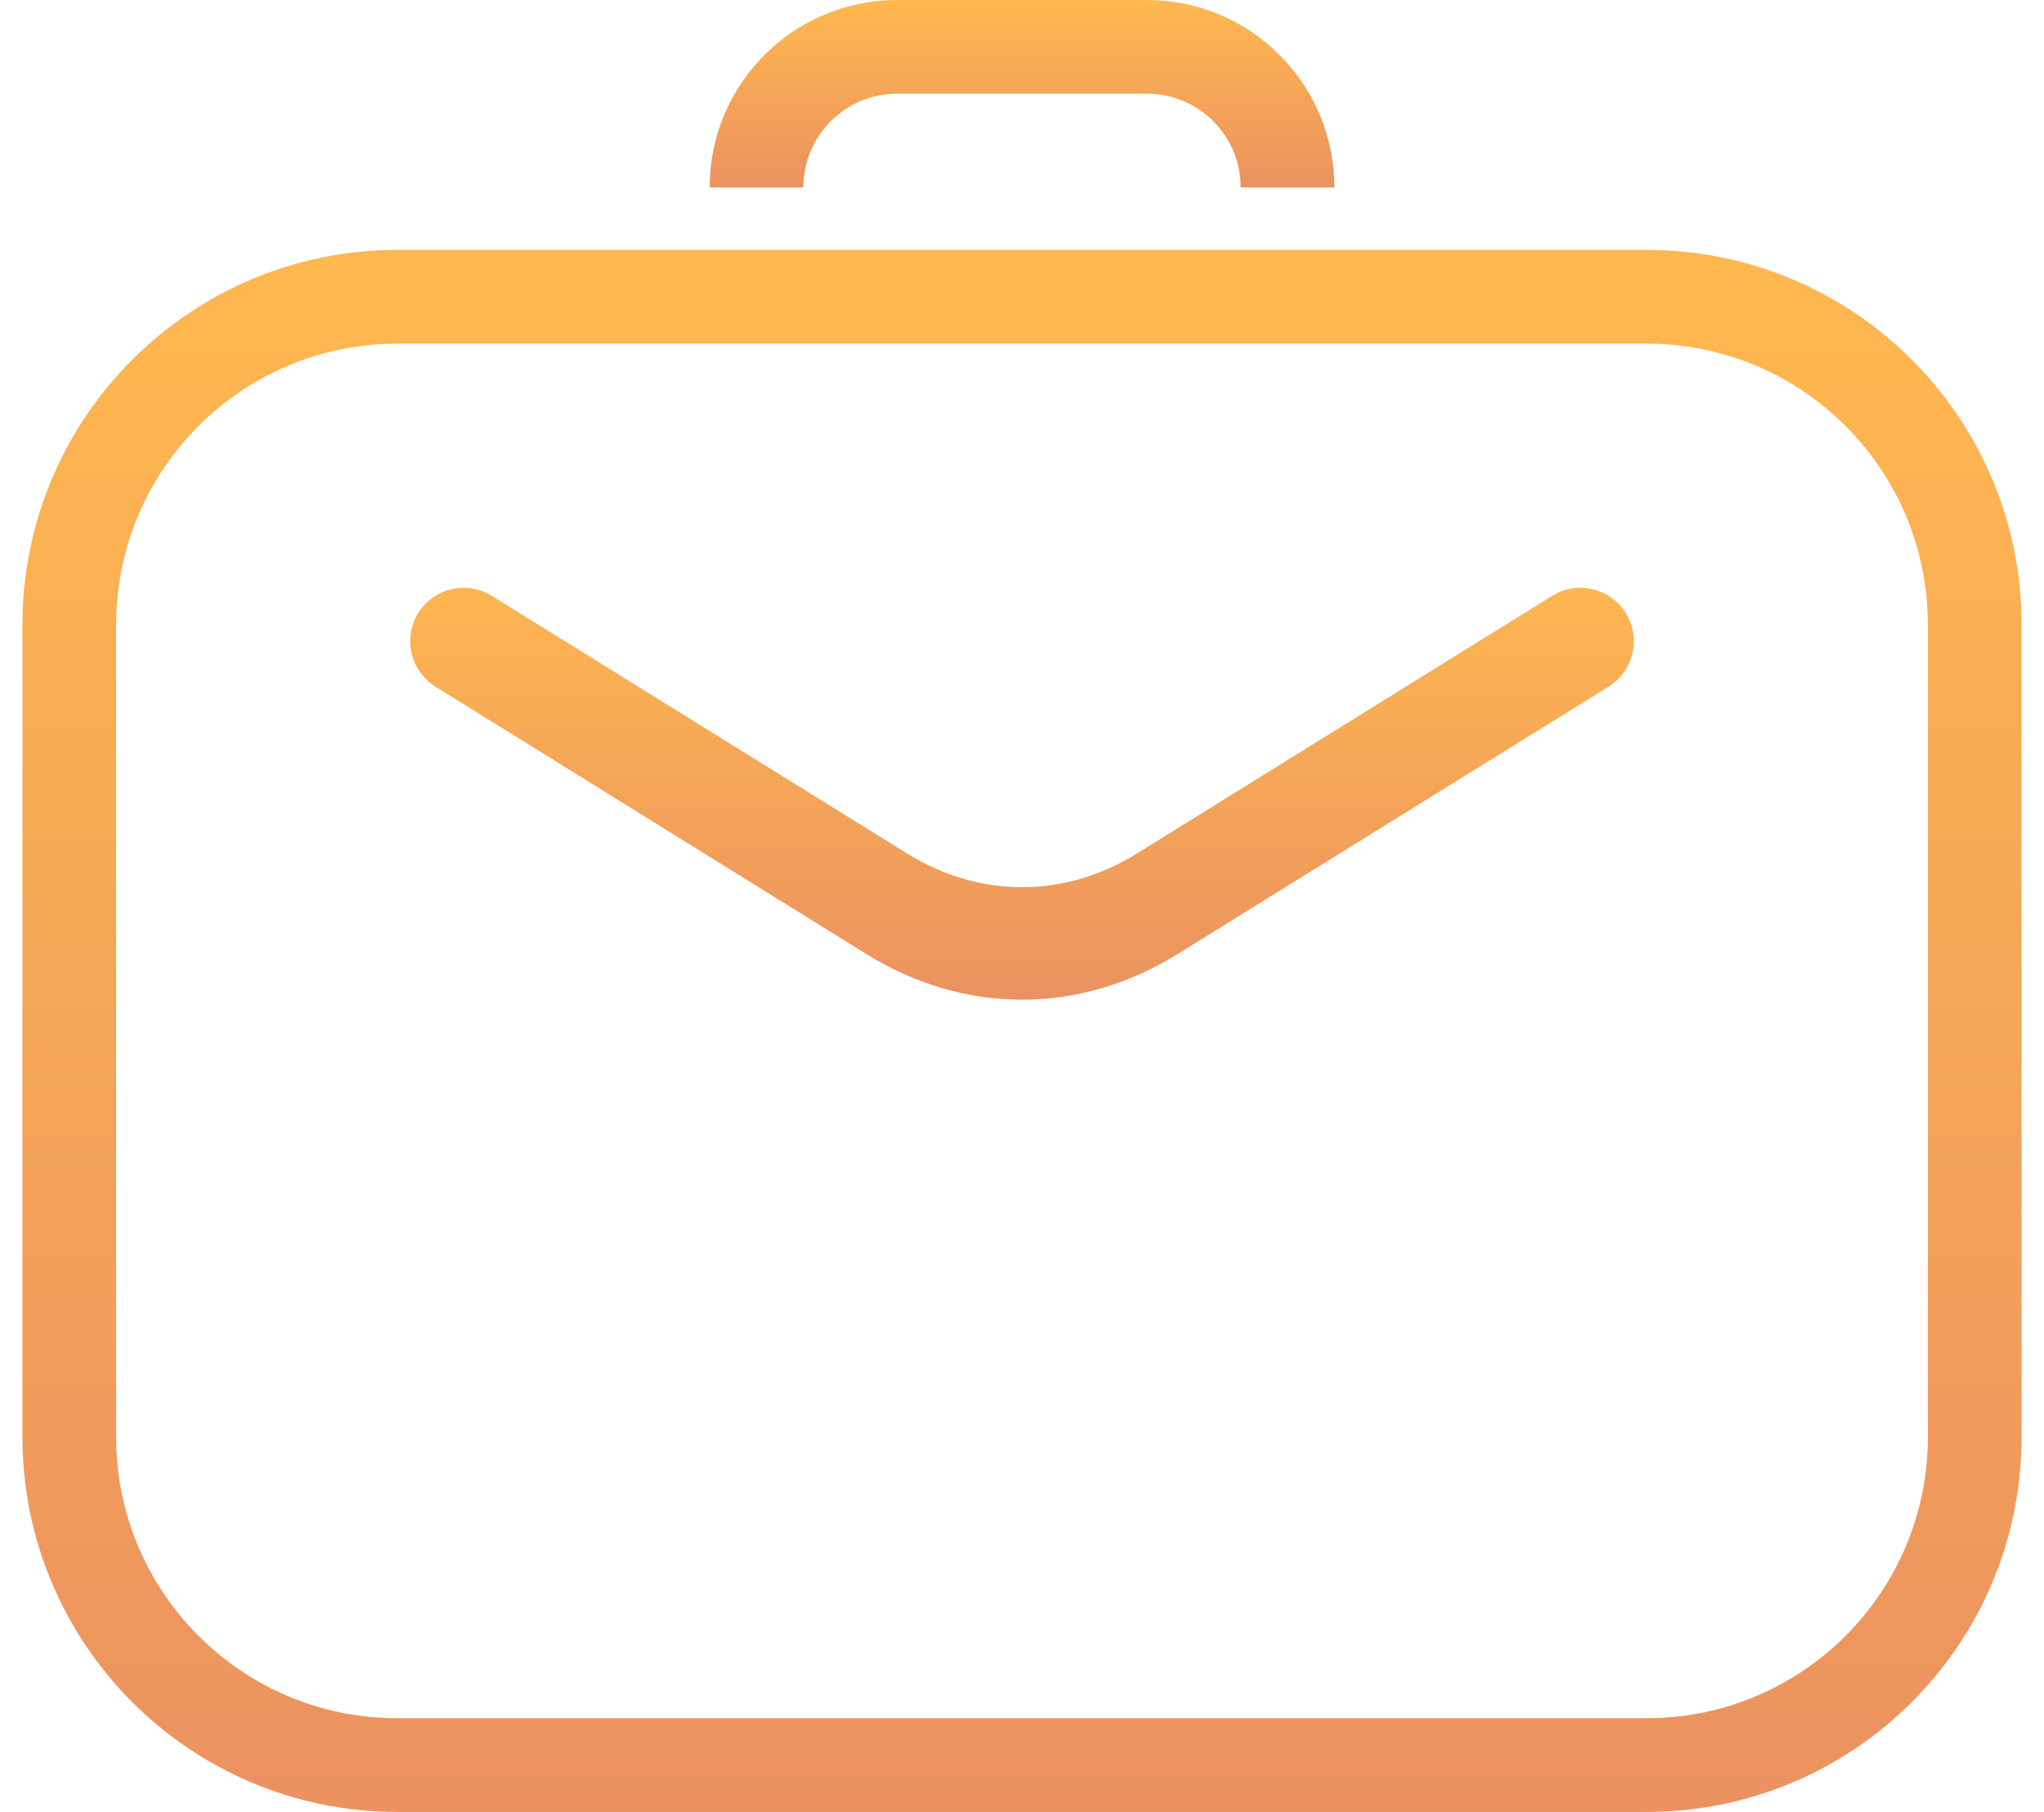 <svg width="44" height="39" viewBox="0 0 44 39" fill="none" xmlns="http://www.w3.org/2000/svg">
<path fill-rule="evenodd" clip-rule="evenodd" d="M35.448 7.397H8.552C5.21 7.397 2.5 10.106 2.5 13.448V30.931C2.5 34.273 5.21 36.983 8.552 36.983H35.448C38.791 36.983 41.5 34.273 41.5 30.931V13.448C41.5 10.106 38.791 7.397 35.448 7.397ZM8.552 5.379C4.096 5.379 0.483 8.992 0.483 13.448V30.931C0.483 35.387 4.096 39 8.552 39H35.448C39.905 39 43.517 35.387 43.517 30.931V13.448C43.517 8.992 39.905 5.379 35.448 5.379H8.552Z" fill="url(#paint0_linear_2588_3455)"/>
<path d="M19.311 2.017H24.69C25.804 2.017 26.707 2.92 26.707 4.034H28.724C28.724 1.806 26.918 0 24.69 0H19.311C17.082 0 15.276 1.806 15.276 4.034H17.293C17.293 2.92 18.197 2.017 19.311 2.017Z" fill="url(#paint1_linear_2588_3455)"/>
<path fill-rule="evenodd" clip-rule="evenodd" d="M18.654 20.537L9.374 14.78C8.899 14.485 8.704 13.891 8.913 13.372C9.18 12.71 9.98 12.448 10.587 12.825L19.527 18.371C21.084 19.337 22.916 19.337 24.473 18.371L33.413 12.825C34.02 12.448 34.82 12.71 35.087 13.372C35.296 13.891 35.101 14.485 34.626 14.78L25.346 20.537C23.24 21.844 20.76 21.844 18.654 20.537Z" fill="url(#paint2_linear_2588_3455)"/>
<defs>
<linearGradient id="paint0_linear_2588_3455" x1="22" y1="5.379" x2="22" y2="39" gradientUnits="userSpaceOnUse">
<stop stop-color="#FFB84F"/>
<stop offset="1" stop-color="#EB9260"/>
</linearGradient>
<linearGradient id="paint1_linear_2588_3455" x1="22" y1="0" x2="22" y2="4.034" gradientUnits="userSpaceOnUse">
<stop stop-color="#FFB84F"/>
<stop offset="1" stop-color="#EB9260"/>
</linearGradient>
<linearGradient id="paint2_linear_2588_3455" x1="22" y1="12.104" x2="22" y2="21.517" gradientUnits="userSpaceOnUse">
<stop stop-color="#FFB84F"/>
<stop offset="1" stop-color="#EB9260"/>
</linearGradient>
</defs>
</svg>

